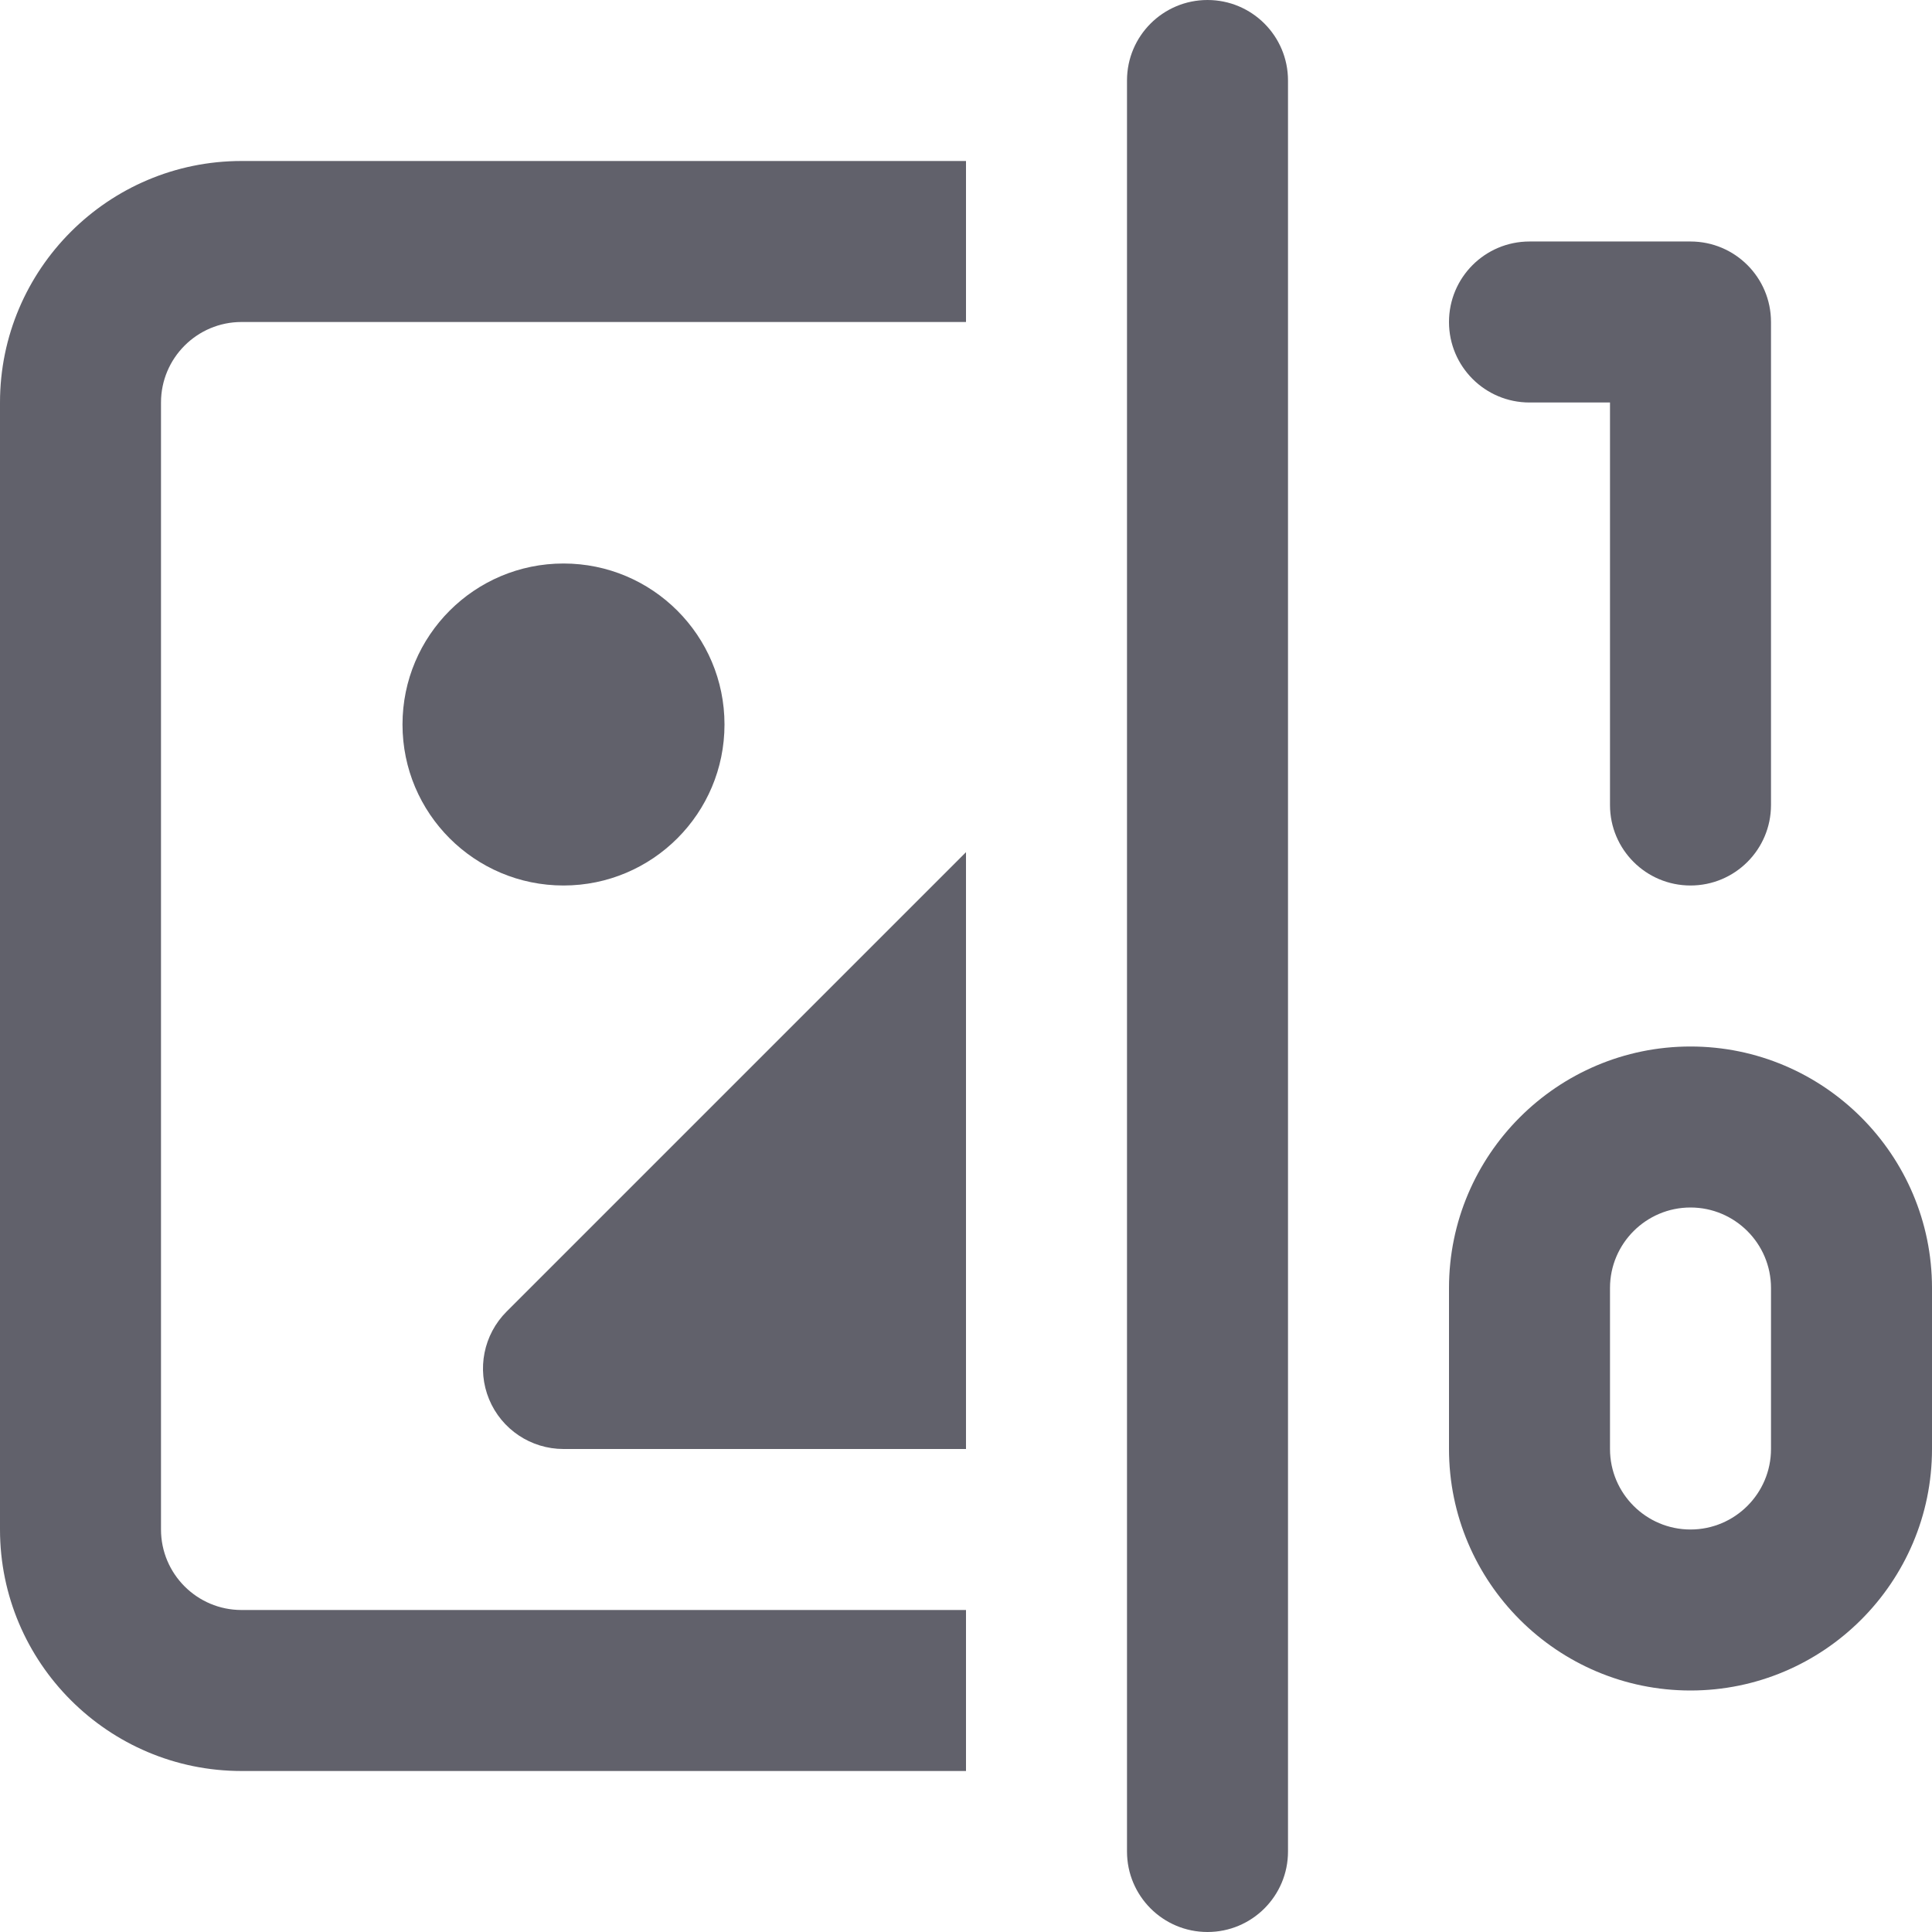 <svg xmlns="http://www.w3.org/2000/svg" height="24" width="24" viewBox="0 0 24 24"><path d="M21,11c-.552,0-1-.447-1-1V5h-1c-.552,0-1-.447-1-1s.448-1,1-1h2c.552,0,1,.447,1,1v6c0,.553-.448,1-1,1Z" fill="#61616b" data-color="color-2"></path><path d="M21,21c-1.654,0-3-1.346-3-3v-2c0-1.654,1.346-3,3-3s3,1.346,3,3v2c0,1.654-1.346,3-3,3Zm0-6c-.551,0-1,.448-1,1v2c0,.552,.449,1,1,1s1-.448,1-1v-2c0-.552-.449-1-1-1Z" fill="#61616b" data-color="color-2"></path><path d="M15,24c-.552,0-1-.447-1-1V1c0-.553,.448-1,1-1s1,.447,1,1V23c0,.553-.448,1-1,1Z" fill="#61616b"></path><circle cx="7" cy="9" r="2" fill="#61616b"></circle><path d="M12,20H3c-.551,0-1-.448-1-1V5c0-.552,.449-1,1-1H12V2H3C1.346,2,0,3.346,0,5v14c0,1.654,1.346,3,3,3H12v-2Z" fill="#61616b"></path><path d="M12,10.586l-5.707,5.707c-.286,.286-.372,.716-.217,1.09s.52,.617,.924,.617h5v-7.414Z" fill="#61616b"></path></svg>